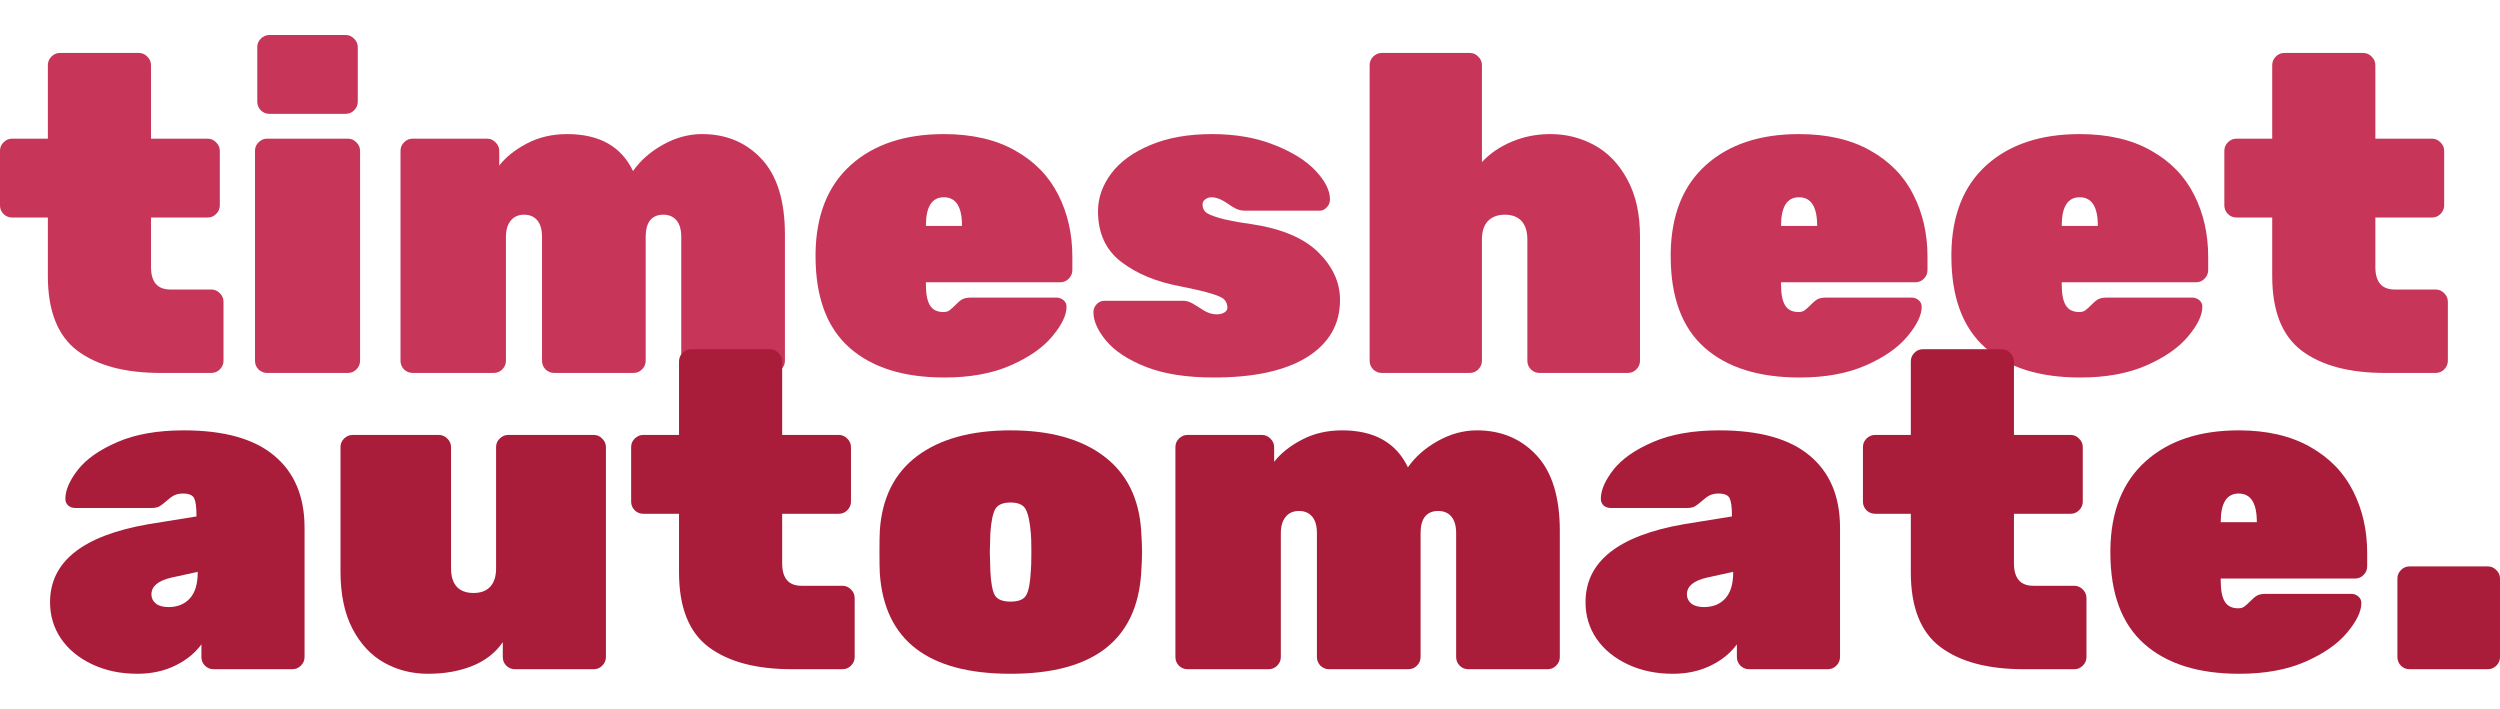 <svg xmlns="http://www.w3.org/2000/svg" xmlns:xlink="http://www.w3.org/1999/xlink" width="200" zoomAndPan="magnify" preserveAspectRatio="xMidYMid meet" version="1.0" viewBox="78.58 137.75 221.93 56.71"><defs><g/></defs><g fill="#c73659" fill-opacity="1"><g transform="translate(78.141, 167.747)"><g><path d="M 14.688 0 C 11.531 0 9.07 -0.656 7.312 -1.969 C 5.562 -3.289 4.688 -5.5 4.688 -8.594 L 4.688 -13.797 L 1.516 -13.797 C 1.223 -13.797 0.969 -13.898 0.75 -14.109 C 0.539 -14.328 0.438 -14.582 0.438 -14.875 L 0.438 -19.719 C 0.438 -20.008 0.539 -20.258 0.75 -20.469 C 0.969 -20.688 1.223 -20.797 1.516 -20.797 L 4.688 -20.797 L 4.688 -27.312 C 4.688 -27.613 4.789 -27.867 5 -28.078 C 5.207 -28.297 5.461 -28.406 5.766 -28.406 L 12.766 -28.406 C 13.055 -28.406 13.305 -28.297 13.516 -28.078 C 13.734 -27.867 13.844 -27.613 13.844 -27.312 L 13.844 -20.797 L 18.875 -20.797 C 19.164 -20.797 19.414 -20.688 19.625 -20.469 C 19.844 -20.258 19.953 -20.008 19.953 -19.719 L 19.953 -14.875 C 19.953 -14.582 19.844 -14.328 19.625 -14.109 C 19.414 -13.898 19.164 -13.797 18.875 -13.797 L 13.844 -13.797 L 13.844 -9.406 C 13.844 -8.07 14.414 -7.406 15.562 -7.406 L 19.203 -7.406 C 19.492 -7.406 19.742 -7.297 19.953 -7.078 C 20.172 -6.867 20.281 -6.613 20.281 -6.312 L 20.281 -1.078 C 20.281 -0.785 20.172 -0.531 19.953 -0.312 C 19.742 -0.102 19.492 0 19.203 0 Z M 14.688 0 "/></g></g></g><g fill="#c73659" fill-opacity="1"><g transform="translate(99.419, 167.747)"><g><path d="M 3.078 -23 C 2.785 -23 2.531 -23.102 2.312 -23.312 C 2.102 -23.531 2 -23.785 2 -24.078 L 2 -28.922 C 2 -29.211 2.102 -29.461 2.312 -29.672 C 2.531 -29.891 2.785 -30 3.078 -30 L 9.844 -30 C 10.133 -30 10.383 -29.891 10.594 -29.672 C 10.812 -29.461 10.922 -29.211 10.922 -28.922 L 10.922 -24.078 C 10.922 -23.785 10.812 -23.531 10.594 -23.312 C 10.383 -23.102 10.133 -23 9.844 -23 Z M 2.875 0 C 2.582 0 2.328 -0.102 2.109 -0.312 C 1.898 -0.531 1.797 -0.785 1.797 -1.078 L 1.797 -19.719 C 1.797 -20.008 1.898 -20.258 2.109 -20.469 C 2.328 -20.688 2.582 -20.797 2.875 -20.797 L 10.047 -20.797 C 10.336 -20.797 10.586 -20.688 10.797 -20.469 C 11.016 -20.258 11.125 -20.008 11.125 -19.719 L 11.125 -1.078 C 11.125 -0.785 11.016 -0.531 10.797 -0.312 C 10.586 -0.102 10.336 0 10.047 0 Z M 2.875 0 "/></g></g></g><g fill="#c73659" fill-opacity="1"><g transform="translate(112.337, 167.747)"><g><path d="M 2.875 0 C 2.582 0 2.328 -0.102 2.109 -0.312 C 1.898 -0.531 1.797 -0.785 1.797 -1.078 L 1.797 -19.719 C 1.797 -20.008 1.898 -20.258 2.109 -20.469 C 2.328 -20.688 2.582 -20.797 2.875 -20.797 L 9.484 -20.797 C 9.773 -20.797 10.023 -20.688 10.234 -20.469 C 10.453 -20.258 10.562 -20.008 10.562 -19.719 L 10.562 -18.406 C 11.125 -19.145 11.938 -19.797 13 -20.359 C 14.062 -20.922 15.258 -21.203 16.594 -21.203 C 19.445 -21.203 21.395 -20.109 22.438 -17.922 C 23.082 -18.848 23.961 -19.625 25.078 -20.25 C 26.203 -20.883 27.363 -21.203 28.562 -21.203 C 30.719 -21.203 32.484 -20.461 33.859 -18.984 C 35.234 -17.504 35.922 -15.27 35.922 -12.281 L 35.922 -1.078 C 35.922 -0.785 35.812 -0.531 35.594 -0.312 C 35.383 -0.102 35.133 0 34.844 0 L 27.797 0 C 27.504 0 27.25 -0.102 27.031 -0.312 C 26.82 -0.531 26.719 -0.785 26.719 -1.078 L 26.719 -12.078 C 26.719 -12.723 26.578 -13.211 26.297 -13.547 C 26.016 -13.879 25.625 -14.047 25.125 -14.047 C 24.613 -14.047 24.223 -13.879 23.953 -13.547 C 23.691 -13.211 23.562 -12.723 23.562 -12.078 L 23.562 -1.078 C 23.562 -0.785 23.453 -0.531 23.234 -0.312 C 23.023 -0.102 22.773 0 22.484 0 L 15.438 0 C 15.145 0 14.891 -0.102 14.672 -0.312 C 14.461 -0.531 14.359 -0.785 14.359 -1.078 L 14.359 -12.078 C 14.359 -12.723 14.219 -13.211 13.938 -13.547 C 13.656 -13.879 13.266 -14.047 12.766 -14.047 C 12.254 -14.047 11.859 -13.867 11.578 -13.516 C 11.297 -13.172 11.156 -12.691 11.156 -12.078 L 11.156 -1.078 C 11.156 -0.785 11.047 -0.531 10.828 -0.312 C 10.617 -0.102 10.367 0 10.078 0 Z M 2.875 0 "/></g></g></g><g fill="#c73659" fill-opacity="1"><g transform="translate(149.853, 167.747)"><g><path d="M 12.562 0.406 C 8.938 0.406 6.125 -0.477 4.125 -2.25 C 2.125 -4.031 1.125 -6.734 1.125 -10.359 L 1.125 -10.641 C 1.176 -14.023 2.219 -16.629 4.25 -18.453 C 6.289 -20.285 9.047 -21.203 12.516 -21.203 C 15.023 -21.203 17.141 -20.711 18.859 -19.734 C 20.578 -18.766 21.848 -17.457 22.672 -15.812 C 23.504 -14.176 23.922 -12.344 23.922 -10.312 L 23.922 -9.125 C 23.922 -8.832 23.812 -8.578 23.594 -8.359 C 23.383 -8.148 23.133 -8.047 22.844 -8.047 L 10.922 -8.047 L 10.922 -7.844 C 10.922 -7.008 11.039 -6.395 11.281 -6 C 11.52 -5.602 11.922 -5.406 12.484 -5.406 C 12.691 -5.406 12.863 -5.453 13 -5.547 C 13.133 -5.641 13.348 -5.832 13.641 -6.125 C 13.879 -6.363 14.078 -6.516 14.234 -6.578 C 14.398 -6.648 14.641 -6.688 14.953 -6.688 L 22.516 -6.688 C 22.754 -6.688 22.961 -6.609 23.141 -6.453 C 23.316 -6.305 23.406 -6.113 23.406 -5.875 C 23.406 -5.133 22.988 -4.266 22.156 -3.266 C 21.332 -2.266 20.098 -1.398 18.453 -0.672 C 16.816 0.047 14.852 0.406 12.562 0.406 Z M 14.125 -13.047 L 14.125 -13.078 C 14.125 -14.754 13.586 -15.594 12.516 -15.594 C 11.453 -15.594 10.922 -14.754 10.922 -13.078 L 10.922 -13.047 Z M 14.125 -13.047 "/></g></g></g><g fill="#c73659" fill-opacity="1"><g transform="translate(174.771, 167.747)"><g><path d="M 11.562 0.406 C 9.156 0.406 7.148 0.094 5.547 -0.531 C 3.953 -1.164 2.773 -1.938 2.016 -2.844 C 1.254 -3.75 0.875 -4.602 0.875 -5.406 C 0.875 -5.664 0.969 -5.895 1.156 -6.094 C 1.344 -6.301 1.57 -6.406 1.844 -6.406 L 8.953 -6.406 C 9.223 -6.375 9.477 -6.285 9.719 -6.141 C 9.957 -5.992 10.117 -5.895 10.203 -5.844 C 10.523 -5.625 10.805 -5.461 11.047 -5.359 C 11.285 -5.254 11.551 -5.203 11.844 -5.203 C 12.082 -5.203 12.297 -5.254 12.484 -5.359 C 12.672 -5.461 12.766 -5.609 12.766 -5.797 C 12.766 -6.066 12.68 -6.297 12.516 -6.484 C 12.359 -6.672 11.977 -6.852 11.375 -7.031 C 10.781 -7.219 9.852 -7.438 8.594 -7.688 C 6.469 -8.082 4.719 -8.805 3.344 -9.859 C 1.969 -10.91 1.281 -12.41 1.281 -14.359 C 1.281 -15.535 1.672 -16.648 2.453 -17.703 C 3.242 -18.754 4.406 -19.598 5.938 -20.234 C 7.469 -20.879 9.289 -21.203 11.406 -21.203 C 13.477 -21.203 15.312 -20.883 16.906 -20.25 C 18.508 -19.625 19.738 -18.859 20.594 -17.953 C 21.445 -17.047 21.875 -16.195 21.875 -15.406 C 21.875 -15.133 21.781 -14.898 21.594 -14.703 C 21.406 -14.504 21.207 -14.406 21 -14.406 L 14.281 -14.406 C 14.039 -14.406 13.789 -14.461 13.531 -14.578 C 13.281 -14.703 13.051 -14.844 12.844 -15 C 12.281 -15.395 11.785 -15.594 11.359 -15.594 C 11.148 -15.594 10.961 -15.531 10.797 -15.406 C 10.641 -15.289 10.562 -15.141 10.562 -14.953 C 10.562 -14.691 10.645 -14.473 10.812 -14.297 C 10.988 -14.129 11.391 -13.953 12.016 -13.766 C 12.641 -13.578 13.617 -13.391 14.953 -13.203 C 17.617 -12.797 19.586 -11.957 20.859 -10.688 C 22.129 -9.426 22.766 -8.023 22.766 -6.484 C 22.766 -4.316 21.789 -2.625 19.844 -1.406 C 17.895 -0.195 15.133 0.406 11.562 0.406 Z M 11.562 0.406 "/></g></g></g><g fill="#c73659" fill-opacity="1"><g transform="translate(198.369, 167.747)"><g><path d="M 2.875 0 C 2.582 0 2.328 -0.102 2.109 -0.312 C 1.898 -0.531 1.797 -0.785 1.797 -1.078 L 1.797 -27.312 C 1.797 -27.613 1.898 -27.867 2.109 -28.078 C 2.328 -28.297 2.582 -28.406 2.875 -28.406 L 10.688 -28.406 C 10.977 -28.406 11.227 -28.297 11.438 -28.078 C 11.656 -27.867 11.766 -27.613 11.766 -27.312 L 11.766 -18.719 C 12.484 -19.488 13.367 -20.094 14.422 -20.531 C 15.473 -20.977 16.613 -21.203 17.844 -21.203 C 19.25 -21.203 20.551 -20.875 21.75 -20.219 C 22.957 -19.562 23.93 -18.547 24.672 -17.172 C 25.422 -15.805 25.797 -14.125 25.797 -12.125 L 25.797 -1.078 C 25.797 -0.785 25.688 -0.531 25.469 -0.312 C 25.258 -0.102 25.008 0 24.719 0 L 16.875 0 C 16.582 0 16.328 -0.102 16.109 -0.312 C 15.898 -0.531 15.797 -0.785 15.797 -1.078 L 15.797 -11.844 C 15.797 -12.562 15.625 -13.109 15.281 -13.484 C 14.938 -13.859 14.441 -14.047 13.797 -14.047 C 13.16 -14.047 12.66 -13.859 12.297 -13.484 C 11.941 -13.109 11.766 -12.562 11.766 -11.844 L 11.766 -1.078 C 11.766 -0.785 11.656 -0.531 11.438 -0.312 C 11.227 -0.102 10.977 0 10.688 0 Z M 2.875 0 "/></g></g></g><g fill="#c73659" fill-opacity="1"><g transform="translate(225.766, 167.747)"><g><path d="M 12.562 0.406 C 8.938 0.406 6.125 -0.477 4.125 -2.25 C 2.125 -4.031 1.125 -6.734 1.125 -10.359 L 1.125 -10.641 C 1.176 -14.023 2.219 -16.629 4.25 -18.453 C 6.289 -20.285 9.047 -21.203 12.516 -21.203 C 15.023 -21.203 17.141 -20.711 18.859 -19.734 C 20.578 -18.766 21.848 -17.457 22.672 -15.812 C 23.504 -14.176 23.922 -12.344 23.922 -10.312 L 23.922 -9.125 C 23.922 -8.832 23.812 -8.578 23.594 -8.359 C 23.383 -8.148 23.133 -8.047 22.844 -8.047 L 10.922 -8.047 L 10.922 -7.844 C 10.922 -7.008 11.039 -6.395 11.281 -6 C 11.52 -5.602 11.922 -5.406 12.484 -5.406 C 12.691 -5.406 12.863 -5.453 13 -5.547 C 13.133 -5.641 13.348 -5.832 13.641 -6.125 C 13.879 -6.363 14.078 -6.516 14.234 -6.578 C 14.398 -6.648 14.641 -6.688 14.953 -6.688 L 22.516 -6.688 C 22.754 -6.688 22.961 -6.609 23.141 -6.453 C 23.316 -6.305 23.406 -6.113 23.406 -5.875 C 23.406 -5.133 22.988 -4.266 22.156 -3.266 C 21.332 -2.266 20.098 -1.398 18.453 -0.672 C 16.816 0.047 14.852 0.406 12.562 0.406 Z M 14.125 -13.047 L 14.125 -13.078 C 14.125 -14.754 13.586 -15.594 12.516 -15.594 C 11.453 -15.594 10.922 -14.754 10.922 -13.078 L 10.922 -13.047 Z M 14.125 -13.047 "/></g></g></g><g fill="#c73659" fill-opacity="1"><g transform="translate(250.683, 167.747)"><g><path d="M 12.562 0.406 C 8.938 0.406 6.125 -0.477 4.125 -2.25 C 2.125 -4.031 1.125 -6.734 1.125 -10.359 L 1.125 -10.641 C 1.176 -14.023 2.219 -16.629 4.25 -18.453 C 6.289 -20.285 9.047 -21.203 12.516 -21.203 C 15.023 -21.203 17.141 -20.711 18.859 -19.734 C 20.578 -18.766 21.848 -17.457 22.672 -15.812 C 23.504 -14.176 23.922 -12.344 23.922 -10.312 L 23.922 -9.125 C 23.922 -8.832 23.812 -8.578 23.594 -8.359 C 23.383 -8.148 23.133 -8.047 22.844 -8.047 L 10.922 -8.047 L 10.922 -7.844 C 10.922 -7.008 11.039 -6.395 11.281 -6 C 11.52 -5.602 11.922 -5.406 12.484 -5.406 C 12.691 -5.406 12.863 -5.453 13 -5.547 C 13.133 -5.641 13.348 -5.832 13.641 -6.125 C 13.879 -6.363 14.078 -6.516 14.234 -6.578 C 14.398 -6.648 14.641 -6.688 14.953 -6.688 L 22.516 -6.688 C 22.754 -6.688 22.961 -6.609 23.141 -6.453 C 23.316 -6.305 23.406 -6.113 23.406 -5.875 C 23.406 -5.133 22.988 -4.266 22.156 -3.266 C 21.332 -2.266 20.098 -1.398 18.453 -0.672 C 16.816 0.047 14.852 0.406 12.562 0.406 Z M 14.125 -13.047 L 14.125 -13.078 C 14.125 -14.754 13.586 -15.594 12.516 -15.594 C 11.453 -15.594 10.922 -14.754 10.922 -13.078 L 10.922 -13.047 Z M 14.125 -13.047 "/></g></g></g><g fill="#c73659" fill-opacity="1"><g transform="translate(275.601, 167.747)"><g><path d="M 14.688 0 C 11.531 0 9.07 -0.656 7.312 -1.969 C 5.562 -3.289 4.688 -5.5 4.688 -8.594 L 4.688 -13.797 L 1.516 -13.797 C 1.223 -13.797 0.969 -13.898 0.75 -14.109 C 0.539 -14.328 0.438 -14.582 0.438 -14.875 L 0.438 -19.719 C 0.438 -20.008 0.539 -20.258 0.75 -20.469 C 0.969 -20.688 1.223 -20.797 1.516 -20.797 L 4.688 -20.797 L 4.688 -27.312 C 4.688 -27.613 4.789 -27.867 5 -28.078 C 5.207 -28.297 5.461 -28.406 5.766 -28.406 L 12.766 -28.406 C 13.055 -28.406 13.305 -28.297 13.516 -28.078 C 13.734 -27.867 13.844 -27.613 13.844 -27.312 L 13.844 -20.797 L 18.875 -20.797 C 19.164 -20.797 19.414 -20.688 19.625 -20.469 C 19.844 -20.258 19.953 -20.008 19.953 -19.719 L 19.953 -14.875 C 19.953 -14.582 19.844 -14.328 19.625 -14.109 C 19.414 -13.898 19.164 -13.797 18.875 -13.797 L 13.844 -13.797 L 13.844 -9.406 C 13.844 -8.07 14.414 -7.406 15.562 -7.406 L 19.203 -7.406 C 19.492 -7.406 19.742 -7.297 19.953 -7.078 C 20.172 -6.867 20.281 -6.613 20.281 -6.312 L 20.281 -1.078 C 20.281 -0.785 20.172 -0.531 19.953 -0.312 C 19.742 -0.102 19.492 0 19.203 0 Z M 14.688 0 "/></g></g></g><g fill="#a91d3a" fill-opacity="1"><g transform="translate(82.335, 194.047)"><g><path d="M 8.438 0.406 C 6.945 0.406 5.609 0.125 4.422 -0.438 C 3.234 -1 2.312 -1.758 1.656 -2.719 C 1.008 -3.676 0.688 -4.754 0.688 -5.953 C 0.688 -9.555 3.602 -11.863 9.438 -12.875 L 13.688 -13.562 L 13.688 -13.594 C 13.688 -14.375 13.617 -14.898 13.484 -15.172 C 13.348 -15.453 13.016 -15.594 12.484 -15.594 C 12.191 -15.594 11.938 -15.539 11.719 -15.438 C 11.508 -15.332 11.285 -15.172 11.047 -14.953 C 10.805 -14.742 10.598 -14.582 10.422 -14.469 C 10.242 -14.363 10.008 -14.312 9.719 -14.312 L 2.922 -14.312 C 2.68 -14.312 2.473 -14.383 2.297 -14.531 C 2.129 -14.688 2.047 -14.883 2.047 -15.125 C 2.047 -15.895 2.422 -16.758 3.172 -17.719 C 3.93 -18.676 5.102 -19.492 6.688 -20.172 C 8.281 -20.859 10.238 -21.203 12.562 -21.203 C 16.133 -21.203 18.812 -20.453 20.594 -18.953 C 22.383 -17.461 23.281 -15.332 23.281 -12.562 L 23.281 -1.078 C 23.281 -0.785 23.172 -0.531 22.953 -0.312 C 22.742 -0.102 22.492 0 22.203 0 L 15.203 0 C 14.91 0 14.656 -0.102 14.438 -0.312 C 14.227 -0.531 14.125 -0.785 14.125 -1.078 L 14.125 -2.203 C 13.531 -1.398 12.738 -0.766 11.75 -0.297 C 10.77 0.172 9.664 0.406 8.438 0.406 Z M 11.203 -5.516 C 12.004 -5.516 12.633 -5.77 13.094 -6.281 C 13.562 -6.789 13.797 -7.562 13.797 -8.594 L 13.797 -8.641 L 11.438 -8.125 C 10.27 -7.852 9.688 -7.359 9.688 -6.641 C 9.688 -6.316 9.816 -6.047 10.078 -5.828 C 10.348 -5.617 10.723 -5.516 11.203 -5.516 Z M 11.203 -5.516 "/></g></g></g><g fill="#a91d3a" fill-opacity="1"><g transform="translate(107.213, 194.047)"><g><path d="M 9.359 0.406 C 7.941 0.406 6.645 0.078 5.469 -0.578 C 4.301 -1.234 3.363 -2.238 2.656 -3.594 C 1.945 -4.957 1.594 -6.656 1.594 -8.688 L 1.594 -19.719 C 1.594 -20.008 1.695 -20.258 1.906 -20.469 C 2.125 -20.688 2.383 -20.797 2.688 -20.797 L 10.312 -20.797 C 10.613 -20.797 10.867 -20.688 11.078 -20.469 C 11.297 -20.258 11.406 -20.008 11.406 -19.719 L 11.406 -8.953 C 11.406 -8.234 11.578 -7.688 11.922 -7.312 C 12.266 -6.945 12.758 -6.766 13.406 -6.766 C 14.039 -6.766 14.531 -6.945 14.875 -7.312 C 15.227 -7.688 15.406 -8.234 15.406 -8.953 L 15.406 -19.719 C 15.406 -20.008 15.508 -20.258 15.719 -20.469 C 15.938 -20.688 16.191 -20.797 16.484 -20.797 L 24.078 -20.797 C 24.367 -20.797 24.617 -20.688 24.828 -20.469 C 25.047 -20.258 25.156 -20.008 25.156 -19.719 L 25.156 -1.078 C 25.156 -0.785 25.047 -0.531 24.828 -0.312 C 24.617 -0.102 24.367 0 24.078 0 L 17.078 0 C 16.785 0 16.531 -0.102 16.312 -0.312 C 16.102 -0.531 16 -0.785 16 -1.078 L 16 -2.406 C 15.363 -1.469 14.469 -0.766 13.312 -0.297 C 12.164 0.172 10.848 0.406 9.359 0.406 Z M 9.359 0.406 "/></g></g></g><g fill="#a91d3a" fill-opacity="1"><g transform="translate(134.17, 194.047)"><g><path d="M 14.688 0 C 11.531 0 9.07 -0.656 7.312 -1.969 C 5.562 -3.289 4.688 -5.5 4.688 -8.594 L 4.688 -13.797 L 1.516 -13.797 C 1.223 -13.797 0.969 -13.898 0.75 -14.109 C 0.539 -14.328 0.438 -14.582 0.438 -14.875 L 0.438 -19.719 C 0.438 -20.008 0.539 -20.258 0.75 -20.469 C 0.969 -20.688 1.223 -20.797 1.516 -20.797 L 4.688 -20.797 L 4.688 -27.312 C 4.688 -27.613 4.789 -27.867 5 -28.078 C 5.207 -28.297 5.461 -28.406 5.766 -28.406 L 12.766 -28.406 C 13.055 -28.406 13.305 -28.297 13.516 -28.078 C 13.734 -27.867 13.844 -27.613 13.844 -27.312 L 13.844 -20.797 L 18.875 -20.797 C 19.164 -20.797 19.414 -20.688 19.625 -20.469 C 19.844 -20.258 19.953 -20.008 19.953 -19.719 L 19.953 -14.875 C 19.953 -14.582 19.844 -14.328 19.625 -14.109 C 19.414 -13.898 19.164 -13.797 18.875 -13.797 L 13.844 -13.797 L 13.844 -9.406 C 13.844 -8.07 14.414 -7.406 15.562 -7.406 L 19.203 -7.406 C 19.492 -7.406 19.742 -7.297 19.953 -7.078 C 20.172 -6.867 20.281 -6.613 20.281 -6.312 L 20.281 -1.078 C 20.281 -0.785 20.172 -0.531 19.953 -0.312 C 19.742 -0.102 19.492 0 19.203 0 Z M 14.688 0 "/></g></g></g><g fill="#a91d3a" fill-opacity="1"><g transform="translate(155.448, 194.047)"><g><path d="M 12.844 0.406 C 5.508 0.406 1.641 -2.566 1.234 -8.516 C 1.211 -8.922 1.203 -9.551 1.203 -10.406 C 1.203 -11.258 1.211 -11.883 1.234 -12.281 C 1.422 -15.188 2.523 -17.398 4.547 -18.922 C 6.578 -20.441 9.344 -21.203 12.844 -21.203 C 16.332 -21.203 19.086 -20.441 21.109 -18.922 C 23.141 -17.398 24.25 -15.188 24.438 -12.281 C 24.488 -11.477 24.516 -10.852 24.516 -10.406 C 24.516 -9.945 24.488 -9.316 24.438 -8.516 C 24.039 -2.566 20.176 0.406 12.844 0.406 Z M 12.844 -6 C 13.562 -6 14.023 -6.191 14.234 -6.578 C 14.453 -6.961 14.586 -7.676 14.641 -8.719 C 14.672 -8.988 14.688 -9.551 14.688 -10.406 C 14.688 -11.258 14.672 -11.816 14.641 -12.078 C 14.555 -13.086 14.406 -13.789 14.188 -14.188 C 13.977 -14.594 13.531 -14.797 12.844 -14.797 C 12.145 -14.797 11.688 -14.594 11.469 -14.188 C 11.258 -13.789 11.117 -13.086 11.047 -12.078 L 11 -10.406 L 11.047 -8.719 C 11.098 -7.676 11.227 -6.961 11.438 -6.578 C 11.656 -6.191 12.125 -6 12.844 -6 Z M 12.844 -6 "/></g></g></g><g fill="#a91d3a" fill-opacity="1"><g transform="translate(181.126, 194.047)"><g><path d="M 2.875 0 C 2.582 0 2.328 -0.102 2.109 -0.312 C 1.898 -0.531 1.797 -0.785 1.797 -1.078 L 1.797 -19.719 C 1.797 -20.008 1.898 -20.258 2.109 -20.469 C 2.328 -20.688 2.582 -20.797 2.875 -20.797 L 9.484 -20.797 C 9.773 -20.797 10.023 -20.688 10.234 -20.469 C 10.453 -20.258 10.562 -20.008 10.562 -19.719 L 10.562 -18.406 C 11.125 -19.145 11.938 -19.797 13 -20.359 C 14.062 -20.922 15.258 -21.203 16.594 -21.203 C 19.445 -21.203 21.395 -20.109 22.438 -17.922 C 23.082 -18.848 23.961 -19.625 25.078 -20.25 C 26.203 -20.883 27.363 -21.203 28.562 -21.203 C 30.719 -21.203 32.484 -20.461 33.859 -18.984 C 35.234 -17.504 35.922 -15.27 35.922 -12.281 L 35.922 -1.078 C 35.922 -0.785 35.812 -0.531 35.594 -0.312 C 35.383 -0.102 35.133 0 34.844 0 L 27.797 0 C 27.504 0 27.25 -0.102 27.031 -0.312 C 26.82 -0.531 26.719 -0.785 26.719 -1.078 L 26.719 -12.078 C 26.719 -12.723 26.578 -13.211 26.297 -13.547 C 26.016 -13.879 25.625 -14.047 25.125 -14.047 C 24.613 -14.047 24.223 -13.879 23.953 -13.547 C 23.691 -13.211 23.562 -12.723 23.562 -12.078 L 23.562 -1.078 C 23.562 -0.785 23.453 -0.531 23.234 -0.312 C 23.023 -0.102 22.773 0 22.484 0 L 15.438 0 C 15.145 0 14.891 -0.102 14.672 -0.312 C 14.461 -0.531 14.359 -0.785 14.359 -1.078 L 14.359 -12.078 C 14.359 -12.723 14.219 -13.211 13.938 -13.547 C 13.656 -13.879 13.266 -14.047 12.766 -14.047 C 12.254 -14.047 11.859 -13.867 11.578 -13.516 C 11.297 -13.172 11.156 -12.691 11.156 -12.078 L 11.156 -1.078 C 11.156 -0.785 11.047 -0.531 10.828 -0.312 C 10.617 -0.102 10.367 0 10.078 0 Z M 2.875 0 "/></g></g></g><g fill="#a91d3a" fill-opacity="1"><g transform="translate(218.642, 194.047)"><g><path d="M 8.438 0.406 C 6.945 0.406 5.609 0.125 4.422 -0.438 C 3.234 -1 2.312 -1.758 1.656 -2.719 C 1.008 -3.676 0.688 -4.754 0.688 -5.953 C 0.688 -9.555 3.602 -11.863 9.438 -12.875 L 13.688 -13.562 L 13.688 -13.594 C 13.688 -14.375 13.617 -14.898 13.484 -15.172 C 13.348 -15.453 13.016 -15.594 12.484 -15.594 C 12.191 -15.594 11.938 -15.539 11.719 -15.438 C 11.508 -15.332 11.285 -15.172 11.047 -14.953 C 10.805 -14.742 10.598 -14.582 10.422 -14.469 C 10.242 -14.363 10.008 -14.312 9.719 -14.312 L 2.922 -14.312 C 2.68 -14.312 2.473 -14.383 2.297 -14.531 C 2.129 -14.688 2.047 -14.883 2.047 -15.125 C 2.047 -15.895 2.422 -16.758 3.172 -17.719 C 3.93 -18.676 5.102 -19.492 6.688 -20.172 C 8.281 -20.859 10.238 -21.203 12.562 -21.203 C 16.133 -21.203 18.812 -20.453 20.594 -18.953 C 22.383 -17.461 23.281 -15.332 23.281 -12.562 L 23.281 -1.078 C 23.281 -0.785 23.172 -0.531 22.953 -0.312 C 22.742 -0.102 22.492 0 22.203 0 L 15.203 0 C 14.91 0 14.656 -0.102 14.438 -0.312 C 14.227 -0.531 14.125 -0.785 14.125 -1.078 L 14.125 -2.203 C 13.531 -1.398 12.738 -0.766 11.75 -0.297 C 10.77 0.172 9.664 0.406 8.438 0.406 Z M 11.203 -5.516 C 12.004 -5.516 12.633 -5.77 13.094 -6.281 C 13.562 -6.789 13.797 -7.562 13.797 -8.594 L 13.797 -8.641 L 11.438 -8.125 C 10.27 -7.852 9.688 -7.359 9.688 -6.641 C 9.688 -6.316 9.816 -6.047 10.078 -5.828 C 10.348 -5.617 10.723 -5.516 11.203 -5.516 Z M 11.203 -5.516 "/></g></g></g><g fill="#a91d3a" fill-opacity="1"><g transform="translate(243.519, 194.047)"><g><path d="M 14.688 0 C 11.531 0 9.07 -0.656 7.312 -1.969 C 5.562 -3.289 4.688 -5.5 4.688 -8.594 L 4.688 -13.797 L 1.516 -13.797 C 1.223 -13.797 0.969 -13.898 0.75 -14.109 C 0.539 -14.328 0.438 -14.582 0.438 -14.875 L 0.438 -19.719 C 0.438 -20.008 0.539 -20.258 0.75 -20.469 C 0.969 -20.688 1.223 -20.797 1.516 -20.797 L 4.688 -20.797 L 4.688 -27.312 C 4.688 -27.613 4.789 -27.867 5 -28.078 C 5.207 -28.297 5.461 -28.406 5.766 -28.406 L 12.766 -28.406 C 13.055 -28.406 13.305 -28.297 13.516 -28.078 C 13.734 -27.867 13.844 -27.613 13.844 -27.312 L 13.844 -20.797 L 18.875 -20.797 C 19.164 -20.797 19.414 -20.688 19.625 -20.469 C 19.844 -20.258 19.953 -20.008 19.953 -19.719 L 19.953 -14.875 C 19.953 -14.582 19.844 -14.328 19.625 -14.109 C 19.414 -13.898 19.164 -13.797 18.875 -13.797 L 13.844 -13.797 L 13.844 -9.406 C 13.844 -8.07 14.414 -7.406 15.562 -7.406 L 19.203 -7.406 C 19.492 -7.406 19.742 -7.297 19.953 -7.078 C 20.172 -6.867 20.281 -6.613 20.281 -6.312 L 20.281 -1.078 C 20.281 -0.785 20.172 -0.531 19.953 -0.312 C 19.742 -0.102 19.492 0 19.203 0 Z M 14.688 0 "/></g></g></g><g fill="#a91d3a" fill-opacity="1"><g transform="translate(264.797, 194.047)"><g><path d="M 12.562 0.406 C 8.938 0.406 6.125 -0.477 4.125 -2.25 C 2.125 -4.031 1.125 -6.734 1.125 -10.359 L 1.125 -10.641 C 1.176 -14.023 2.219 -16.629 4.25 -18.453 C 6.289 -20.285 9.047 -21.203 12.516 -21.203 C 15.023 -21.203 17.141 -20.711 18.859 -19.734 C 20.578 -18.766 21.848 -17.457 22.672 -15.812 C 23.504 -14.176 23.922 -12.344 23.922 -10.312 L 23.922 -9.125 C 23.922 -8.832 23.812 -8.578 23.594 -8.359 C 23.383 -8.148 23.133 -8.047 22.844 -8.047 L 10.922 -8.047 L 10.922 -7.844 C 10.922 -7.008 11.039 -6.395 11.281 -6 C 11.52 -5.602 11.922 -5.406 12.484 -5.406 C 12.691 -5.406 12.863 -5.453 13 -5.547 C 13.133 -5.641 13.348 -5.832 13.641 -6.125 C 13.879 -6.363 14.078 -6.516 14.234 -6.578 C 14.398 -6.648 14.641 -6.688 14.953 -6.688 L 22.516 -6.688 C 22.754 -6.688 22.961 -6.609 23.141 -6.453 C 23.316 -6.305 23.406 -6.113 23.406 -5.875 C 23.406 -5.133 22.988 -4.266 22.156 -3.266 C 21.332 -2.266 20.098 -1.398 18.453 -0.672 C 16.816 0.047 14.852 0.406 12.562 0.406 Z M 14.125 -13.047 L 14.125 -13.078 C 14.125 -14.754 13.586 -15.594 12.516 -15.594 C 11.453 -15.594 10.922 -14.754 10.922 -13.078 L 10.922 -13.047 Z M 14.125 -13.047 "/></g></g></g><g fill="#a91d3a" fill-opacity="1"><g transform="translate(289.715, 194.047)"><g><path d="M 2.766 0 C 2.461 0 2.207 -0.102 2 -0.312 C 1.789 -0.531 1.688 -0.785 1.688 -1.078 L 1.688 -8.047 C 1.688 -8.336 1.789 -8.586 2 -8.797 C 2.207 -9.016 2.461 -9.125 2.766 -9.125 L 9.719 -9.125 C 10.008 -9.125 10.258 -9.016 10.469 -8.797 C 10.688 -8.586 10.797 -8.336 10.797 -8.047 L 10.797 -1.078 C 10.797 -0.785 10.688 -0.531 10.469 -0.312 C 10.258 -0.102 10.008 0 9.719 0 Z M 2.766 0 "/></g></g></g></svg>